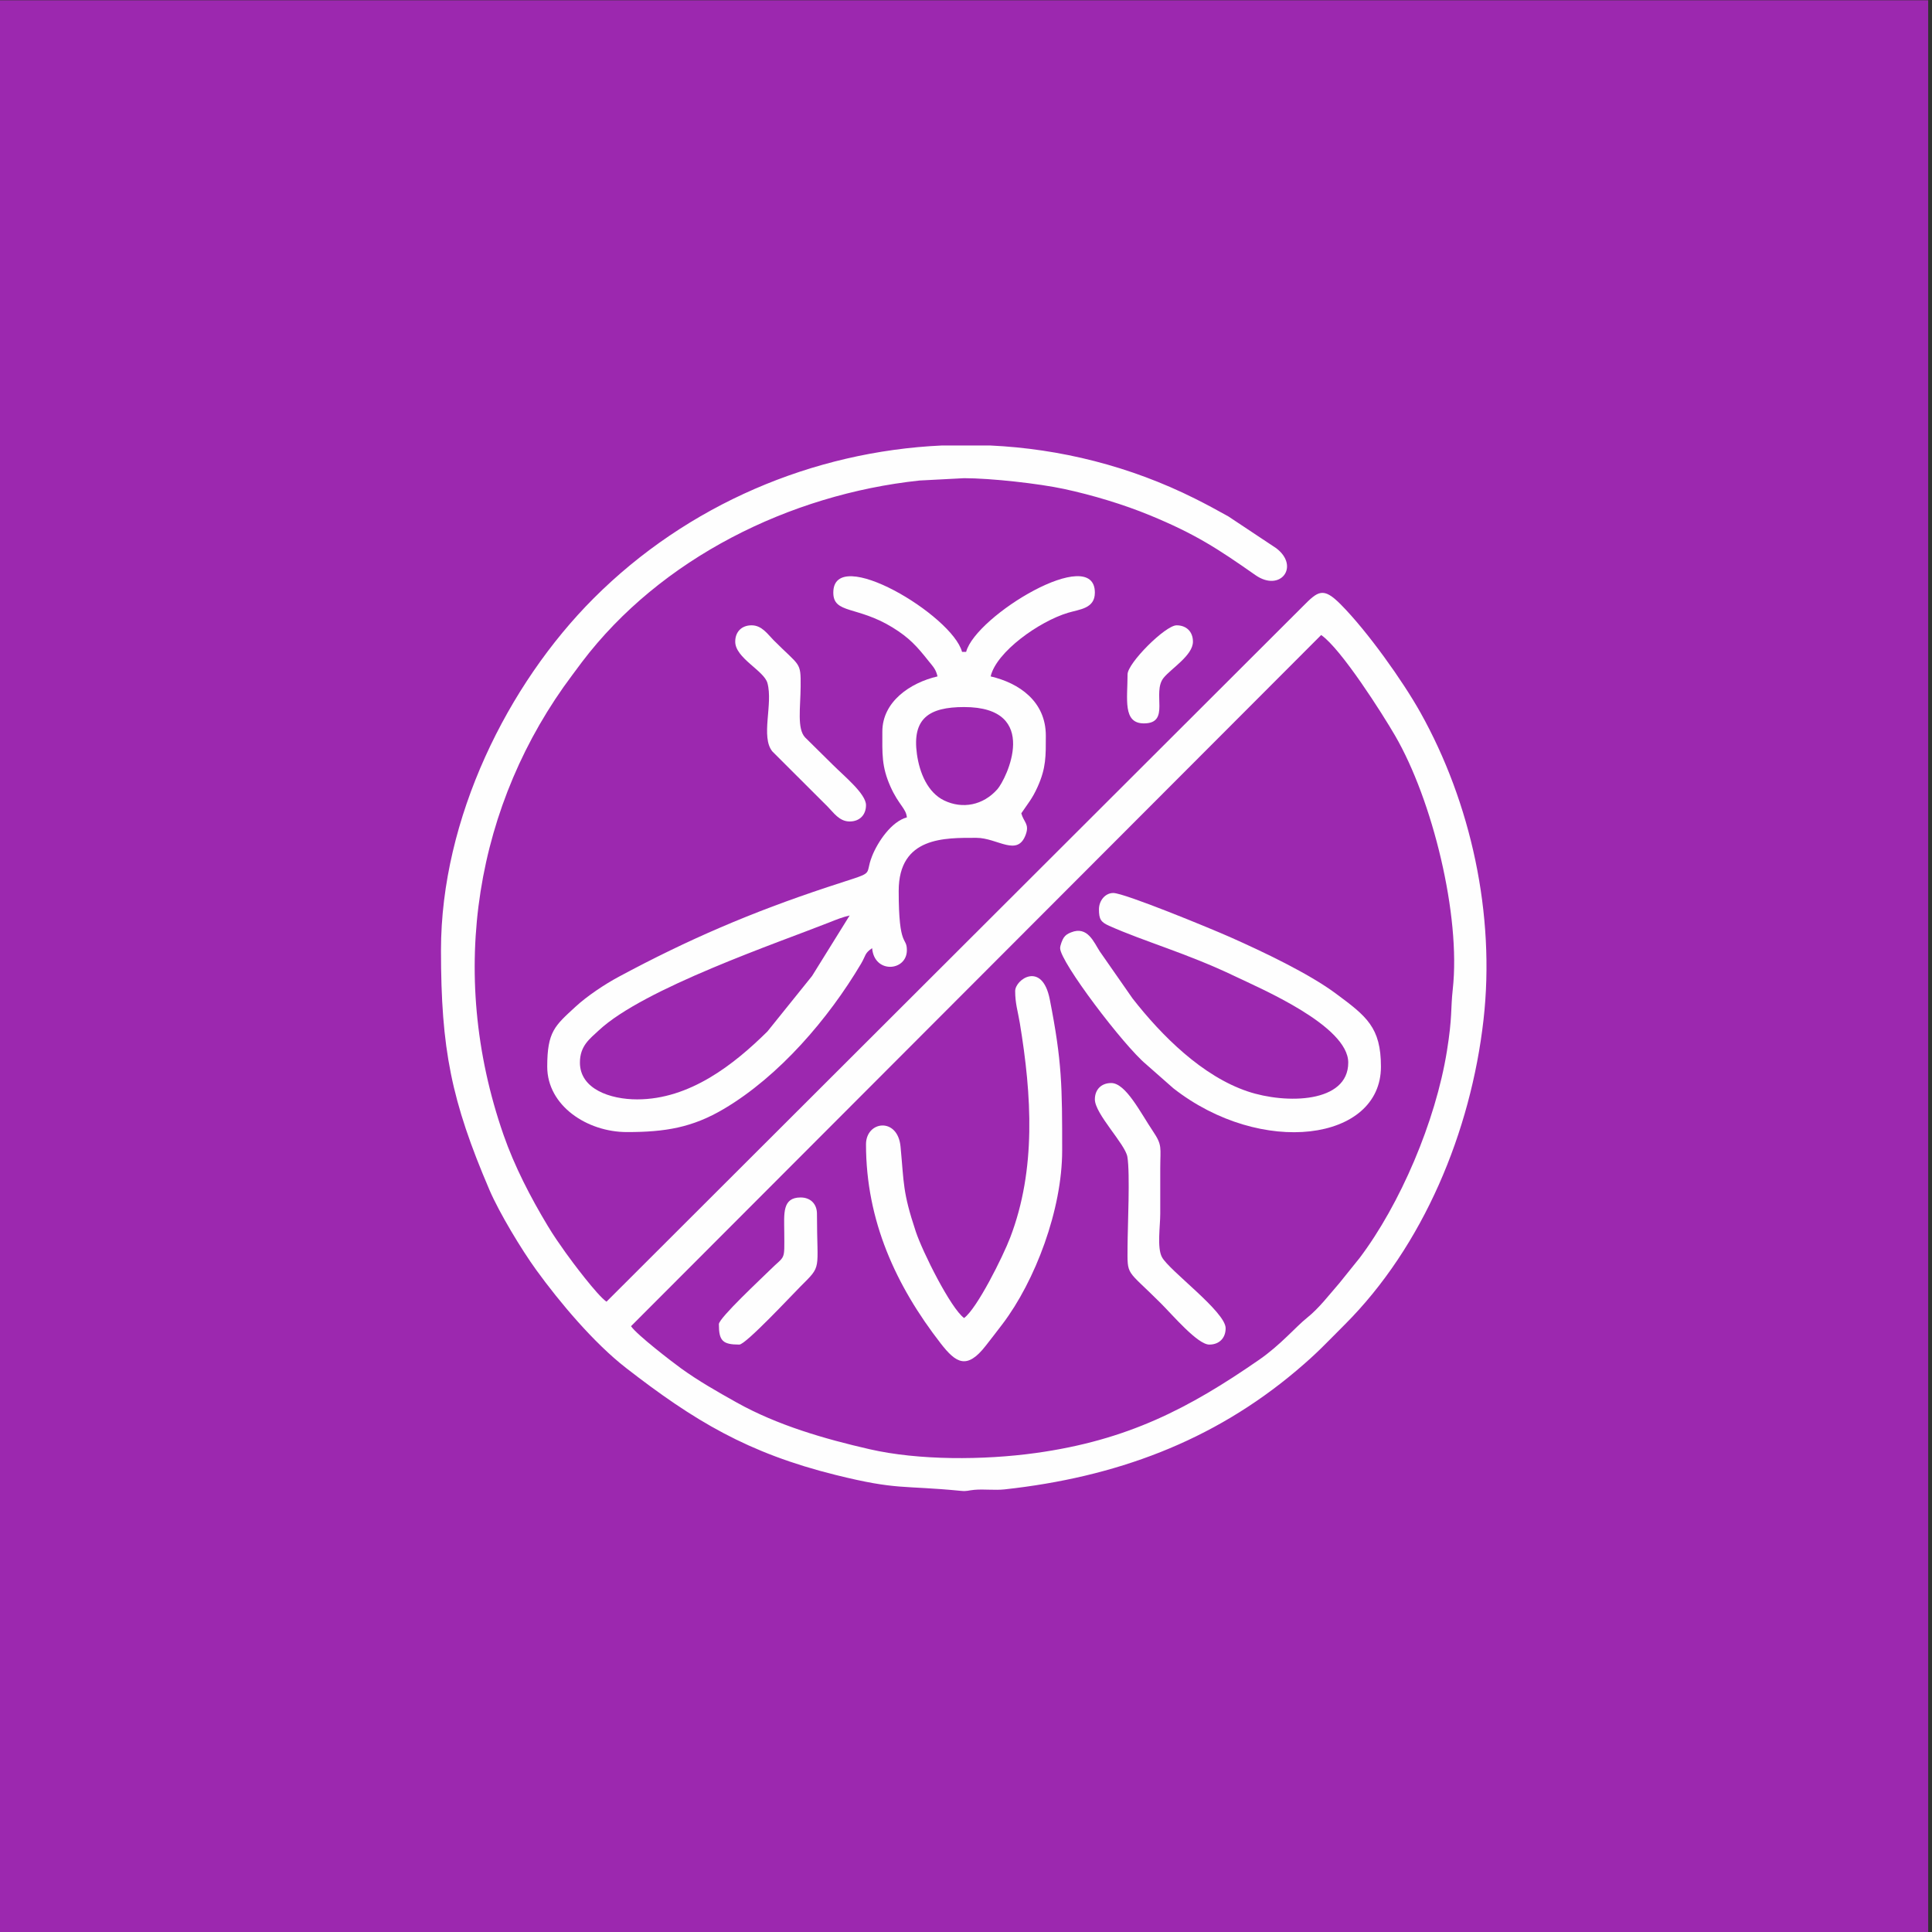<?xml version="1.0" encoding="UTF-8"?>
<!DOCTYPE svg PUBLIC "-//W3C//DTD SVG 1.1//EN" "http://www.w3.org/Graphics/SVG/1.1/DTD/svg11.dtd">
<!-- Creator: CorelDRAW -->
<svg xmlns="http://www.w3.org/2000/svg" xml:space="preserve" width="35.983mm" height="35.983mm" version="1.1" style="shape-rendering:geometricPrecision; text-rendering:geometricPrecision; image-rendering:optimizeQuality; fill-rule:evenodd; clip-rule:evenodd"
viewBox="0 0 3598.32 3598.32"
 xmlns:xlink="http://www.w3.org/1999/xlink"
 xmlns:xodm="http://www.corel.com/coreldraw/odm/2003">
 <rect x="0" y="0" width="3598.32" height="3598.32" fill="#333333" stroke="none"/>
 <defs>
  <style type="text/css">
   <![CDATA[
    .fil1 {fill:#FEFEFE}
    .fil0 {fill:#9C28AF}
   ]]>
  </style>
 </defs>
 <g id="Camada_x0020_1">
  <rect class="fil0" x="-7.14" y="0.54" width="3598.33" height="3598.33"/>
  <g id="_2964117787392">
   <path class="fil1" d="M1175.25 2470.02l1285.41 -1287.31c37.28,25.78 114.2,146.94 137.79,187.61 69.48,119.74 122.53,334.73 107.29,472.3 -4.2,37.88 -0.48,50.39 -10.84,114.76 -21.22,131.93 -87.35,285.76 -162.56,385.47l-37.33 46.4c-18.7,21.43 -38.48,47.52 -60.55,65.04 -20.48,16.25 -49.19,50.44 -89.26,78.19 -131.1,90.81 -245.19,150.05 -416.18,173.73 -97.55,13.51 -218.23,13.83 -309.29,-7.04 -84.44,-19.34 -172,-44.69 -247.8,-87.11 -36.19,-20.26 -70.85,-39.92 -103.74,-63.71 -16.09,-11.64 -82.29,-62.43 -92.94,-78.33zm578.94 -1640.3l89.99 0c130.3,6.05 260.31,38.36 381.47,98.95 22.13,11.07 40,20.8 62.07,33.08l89.18 59.25c44.64,33.91 7.83,82.72 -38.7,50.12 -70.63,-49.48 -112.07,-76.6 -196.78,-111.5 -48.43,-19.95 -106.2,-37.49 -160.25,-49.07 -45.95,-9.84 -135.29,-19.93 -185.58,-19.93l-83.18 4.35c-242.41,25.93 -482.31,145.31 -628.57,338.1 -6.1,8.04 -11.16,15.05 -17.87,23.99 -178.8,238.05 -234.34,551.97 -128.15,856.69 20.34,58.37 50.4,116.41 82.11,169.07 11.86,19.71 21.17,32.73 33.51,50.22 11.49,16.29 59.19,79.96 76.14,91.31l1296.82 -1294.92c28.49,-28.77 37.91,-36.65 70.49,-3.89 49.69,49.96 115.79,142.83 148.62,201.52 93.87,167.82 139.84,375.78 117.44,572.78 -23.57,207.38 -111.96,421 -258.53,567.33 -36.64,36.58 -50.14,52.01 -89.65,85.41 -156.84,132.54 -337.82,198.83 -543.61,221.35 -18.66,2.05 -37.71,-0.78 -56.43,0.85 -11.83,1.02 -13.16,3.1 -25.12,1.92 -109.63,-10.76 -117.03,-0.78 -233.05,-29.58 -163.96,-40.7 -263.98,-101.05 -390.58,-199.32 -59.61,-46.27 -123.27,-121.8 -167.41,-182.73 -27.23,-37.58 -68.76,-106.3 -87.02,-148.93 -71.13,-166.12 -90.24,-262.44 -90.24,-446.38 0,-245.64 124.41,-495.48 284.48,-655.55 174.58,-174.58 408.63,-273.48 648.4,-284.49z"/>
   <path class="fil1" d="M1186.67 2047.58c-50.38,0 -106.57,-19.35 -106.57,-68.51 0,-31.28 18.27,-44.21 35.14,-60 83.53,-78.17 334.33,-163.43 430.29,-201.48 13.11,-5.2 23.11,-9.31 36.94,-12.53l-70.01 112.67 -83.14 103.34c-62.13,61.43 -144.53,126.51 -242.65,126.51zm608.92 -730.71c144.33,0 78.48,134.6 61.89,153.22 -26.62,29.88 -64.84,37.15 -98.92,20.82 -30.67,-14.69 -45.92,-51.39 -50.78,-86.25 -9.26,-66.37 22.21,-87.79 87.81,-87.79zm-243.57 -213.13c0,39.93 44.45,24.42 110.24,64.83 31.79,19.53 45.9,35.76 67.04,62.36 8.24,10.35 13.61,15.07 16.82,28.85 -51.31,11.95 -102.76,47.33 -102.76,102.76 0,41.01 -1.77,64.76 15.22,102.76 15.12,33.8 29.07,40.47 30.45,57.08 -28.6,7.64 -54.18,45.32 -64.82,72.18 -16.1,40.62 12.28,26.1 -83.12,57.7 -141.41,46.84 -258.92,97.23 -388.68,166.96 -26.51,14.25 -58.93,35.84 -80.89,56.13 -38,35.13 -52.31,45.84 -52.31,111.34 0,72.72 74.4,121.78 148.43,121.78 71.21,0 121.78,-8.24 181.09,-43.45 102.43,-60.83 194.03,-167.27 255.01,-270.19 9.16,-15.47 6.35,-19.34 20.59,-28.88 4.02,48.22 64.7,43.14 64.7,3.81 0,-26.49 -15.22,-2.05 -15.22,-110.37 0,-101.47 86.17,-98.95 144.62,-98.95 39.72,0 77.13,36.88 92.34,-6.99 6.55,-18.9 -4.29,-22.48 -8.61,-38.68 12.28,-18.34 20.37,-26.94 30.45,-49.47 15.81,-35.36 15.22,-56.75 15.22,-95.15 0,-64.05 -49.96,-98.07 -102.76,-110.37 10.69,-45.88 90.42,-102.37 144.11,-118.49 22,-6.61 49.99,-7.79 49.99,-37.55 0,-90.82 -221.7,42.7 -239.77,110.37l-7.61 0c-18.22,-68.24 -239.77,-200.67 -239.77,-110.37z"/>
   <path class="fil1" d="M2046.78 1693.64c0,18.48 3.6,23.79 18.85,30.62 65.13,29.21 145.88,51.52 233.65,93.65 48.47,23.27 211.8,92.41 211.8,161.16 0,75.69 -116.02,77.53 -186.98,53.79 -84.72,-28.35 -160.36,-103.61 -214.82,-173.37l-60.96 -87.47c-10.94,-16.77 -22.61,-48 -53.45,-35.5 -6.38,2.58 -9.88,4.66 -13.51,9.66 -2.7,3.72 -6.89,14.6 -6.89,19.77 0,25.56 118.28,181.57 160.33,216.44l50.59 44.56c163.79,128.2 386.59,98.89 386.59,-40.26 0,-73.31 -26.77,-93.85 -84.31,-136.44 -50.32,-37.25 -134.36,-77.22 -196.02,-104.63 -36.62,-16.27 -197.38,-82.43 -218.23,-82.43 -14.91,0 -26.64,14.16 -26.64,30.45z"/>
   <path class="fil1" d="M1890.74 1845.87c0,23.16 5.03,37.61 8.7,59.81 22.19,134.37 30.65,272.25 -17.9,399.1 -13.87,36.23 -61.83,132.35 -85.95,150.02 -24.89,-18.24 -77.2,-122.76 -90,-161.18 -24.74,-74.33 -21.79,-89.75 -28.35,-158.13 -5.32,-55.45 -64.32,-47.91 -64.32,-4.18 0,142.32 55.87,263.52 139.15,370.82 28.29,36.45 48.6,49.59 83.8,4.36 11.68,-15 20.39,-26.12 31.5,-40.81 60.44,-79.84 110.9,-212.33 110.9,-322.96 0,-118.68 -0.09,-164.68 -23.08,-281.38 -14.2,-72.08 -64.45,-37.23 -64.45,-15.47z"/>
   <path class="fil1" d="M2039.17 2047.58c0,27.01 56.51,83.16 60.54,106.91 5.27,31.11 0.5,129.31 0.34,167.12 -0.25,56.53 -3.21,40.54 61.85,105.6 22.52,22.52 68.75,77.07 90.39,77.07 18.41,0 30.45,-12.04 30.45,-30.45 0,-30.68 -105.27,-107.4 -118.67,-132.52 -9.32,-17.47 -3.12,-57.86 -3.12,-80.61 0,-27.9 -0.03,-55.82 0,-83.73 0.06,-40.49 4.3,-43.46 -13.62,-70.1 -23.03,-34.21 -50.58,-89.74 -77.72,-89.74 -18.41,0 -30.44,12.04 -30.44,30.45z"/>
   <path class="fil1" d="M1369.35 1195.08c0,30.62 53.56,53.83 59.97,77.04 10.8,39.12 -13.09,100.74 9.38,127.62l102.86 102.66c10.88,10.92 21.56,27.59 40.91,27.59 18.41,0 30.45,-12.04 30.45,-30.45 0,-21 -40.49,-53.8 -61.85,-75.16l-51.69 -51.06c-15.08,-16.29 -8.54,-54.83 -8.19,-94.57 0.4,-46.94 -0.92,-36.78 -50.48,-86.52 -10.88,-10.92 -21.57,-27.59 -40.92,-27.59 -18.41,0 -30.44,12.03 -30.44,30.44z"/>
   <path class="fil1" d="M1338.9 2466.22c0,31.06 6.99,38.06 38.06,38.06 11.98,0 98.34,-92.65 113.22,-107.52 41.69,-41.66 31.4,-27.61 31.4,-136.06 0,-18.4 -12.04,-30.44 -30.45,-30.44 -34.57,0 -30.64,30.42 -30.45,64.7 0.31,55.79 2.37,41.43 -27.59,71.36 -13.32,13.3 -94.19,88.48 -94.19,99.9z"/>
   <path class="fil1" d="M2100.06 1255.97c0,45.74 -9.36,91.34 30.45,91.34 50.42,0 14.31,-57.33 36.81,-84.97 14.28,-17.53 54.52,-41.76 54.52,-67.26 0,-18.41 -12.03,-30.44 -30.44,-30.44 -20.9,0 -91.34,70.44 -91.34,91.33z"/>
  </g>
 </g>
</svg>
